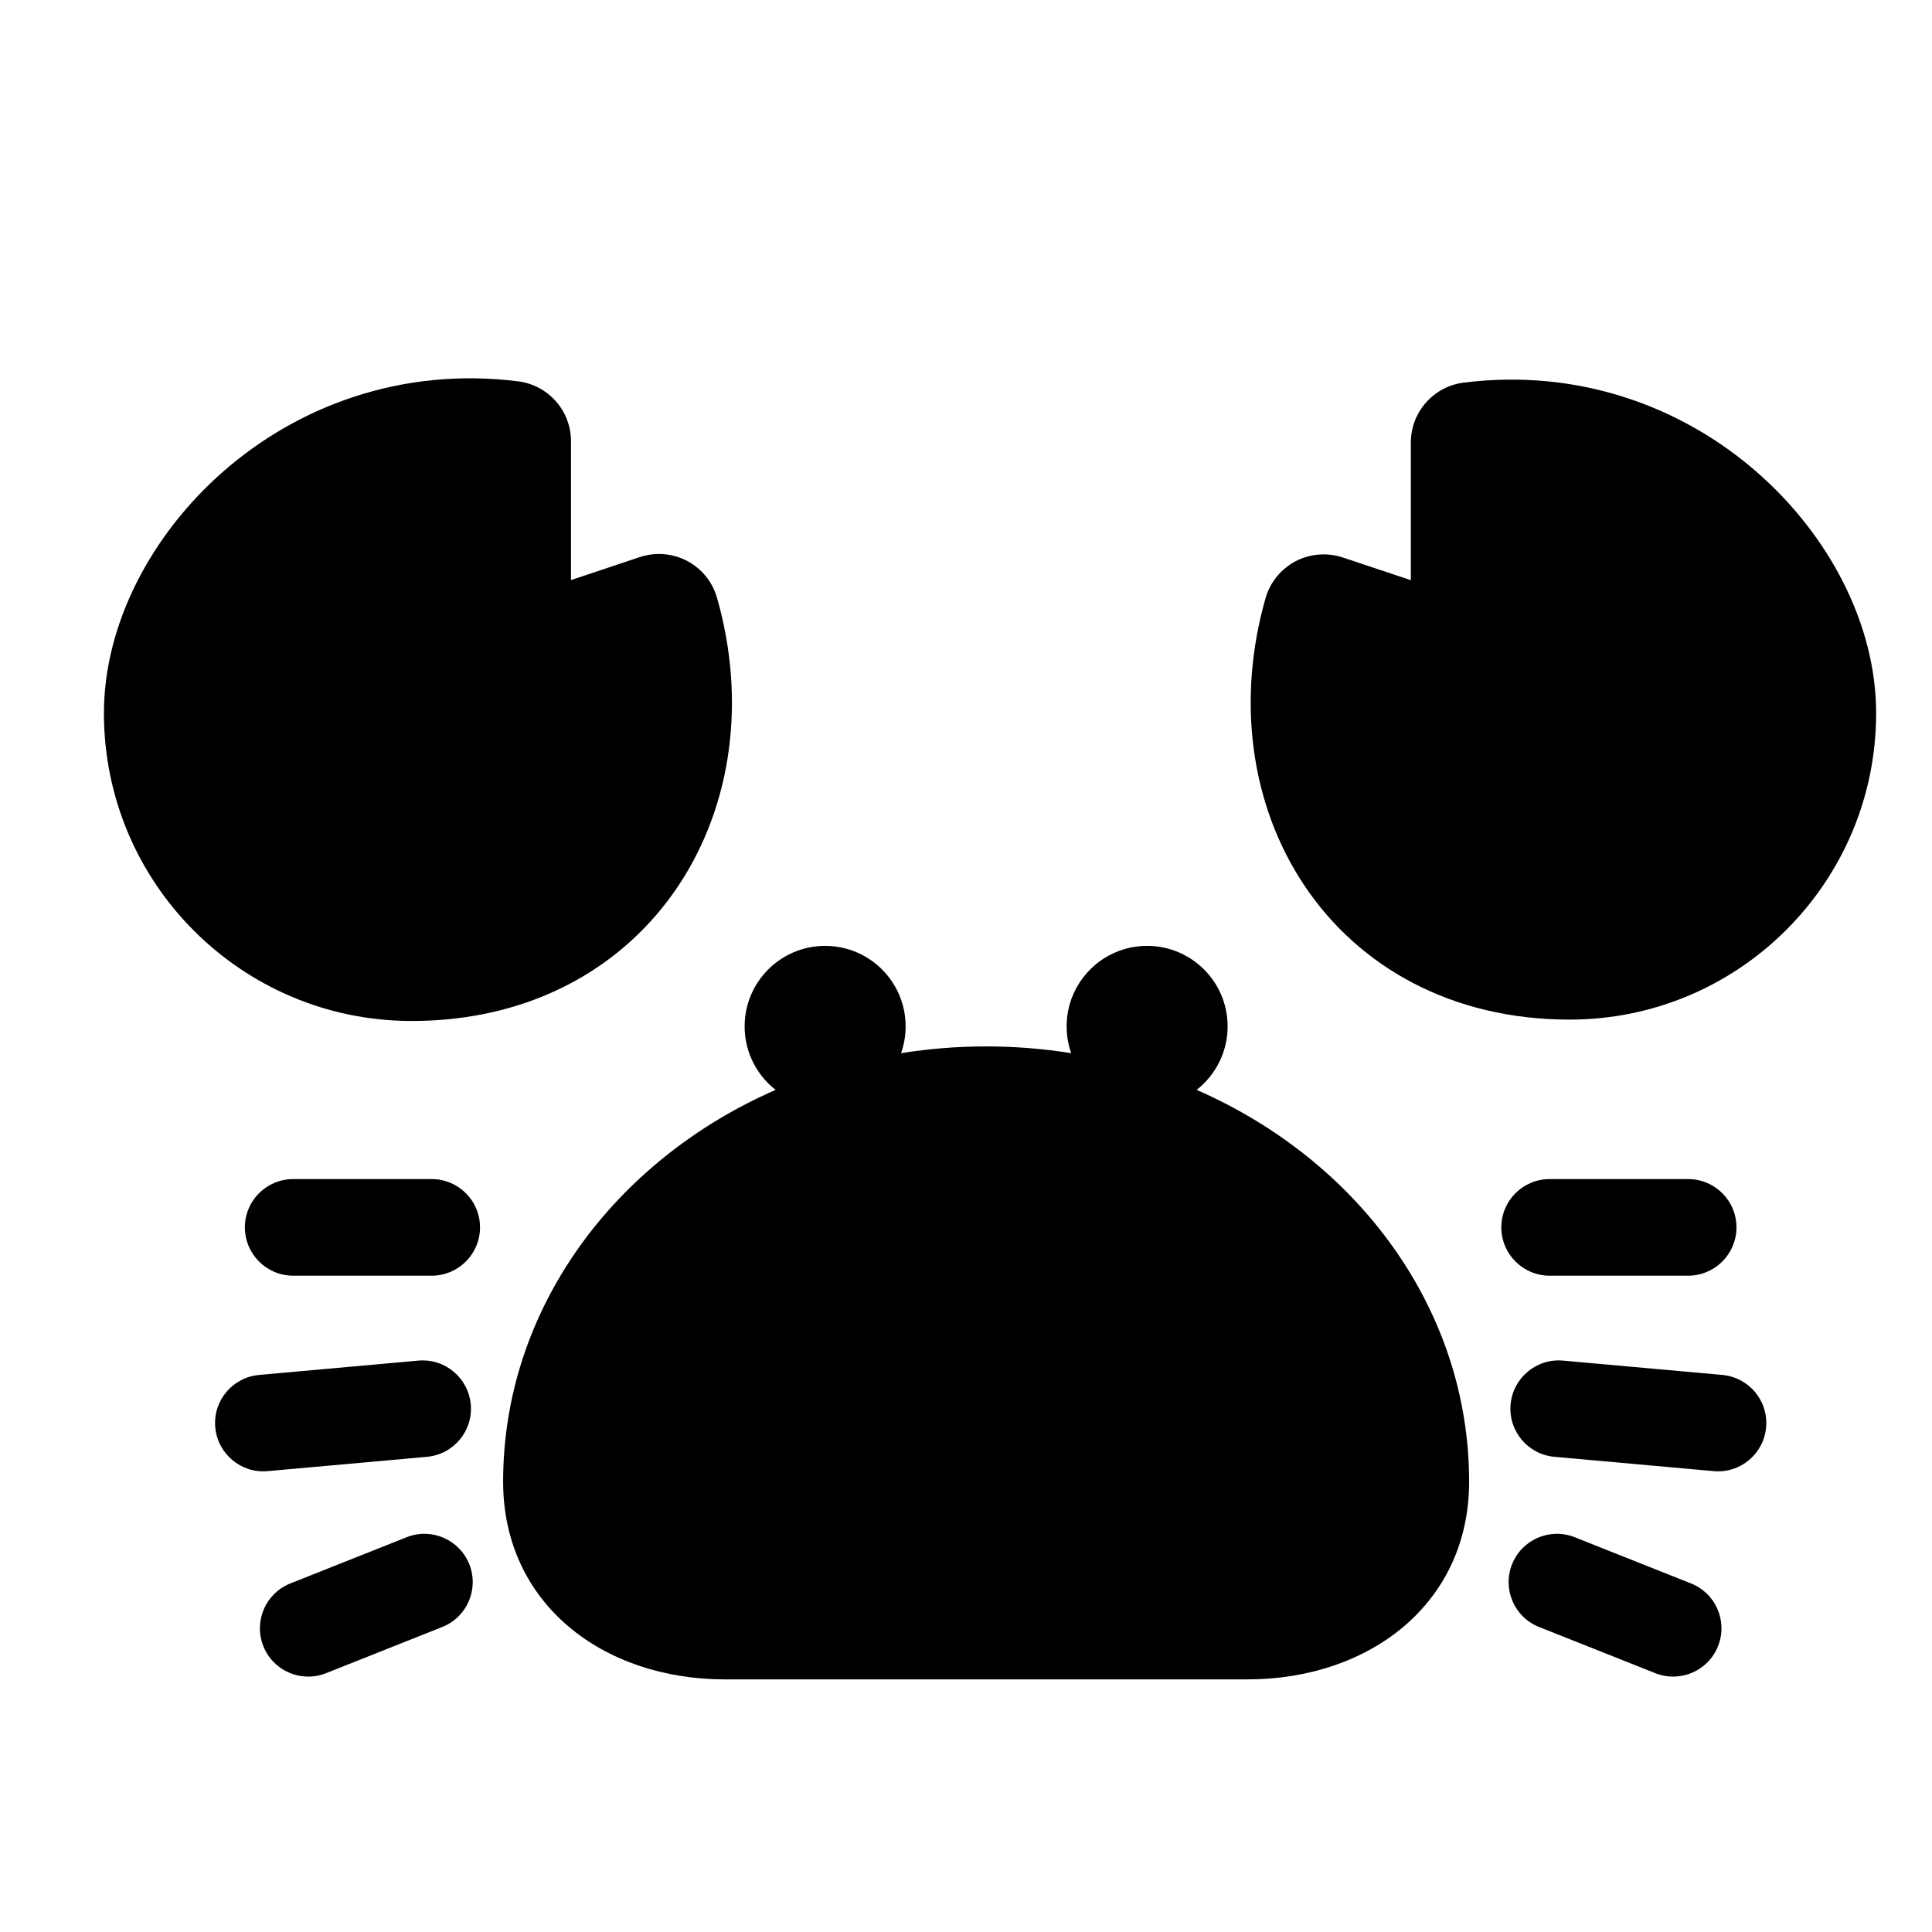 <svg xmlns="http://www.w3.org/2000/svg" width="24" height="24" viewBox="0 0 24 24"><path d="M7.093 5.481C7.093 5.103 6.811 4.784 6.436 4.737C4.973 4.554 3.689 5.057 2.777 5.854C1.88 6.638 1.291 7.754 1.291 8.86C1.291 10.972 3.003 12.683 5.114 12.683C6.581 12.683 7.742 12.03 8.426 11.005C9.099 9.995 9.268 8.688 8.907 7.426C8.851 7.229 8.717 7.064 8.536 6.968C8.355 6.873 8.143 6.856 7.949 6.92L7.093 7.206V5.481Z"/><path d="M18.183 4.753C17.808 4.8 17.526 5.119 17.526 5.497V7.207L16.68 6.925C16.485 6.861 16.273 6.878 16.092 6.973C15.912 7.069 15.777 7.234 15.721 7.431C15.362 8.688 15.53 9.989 16.2 10.995C16.881 12.016 18.038 12.666 19.499 12.666C21.601 12.666 23.306 10.961 23.306 8.859C23.306 7.757 22.72 6.646 21.826 5.866C20.918 5.072 19.639 4.571 18.183 4.753Z"/><path fill-rule="evenodd" d="M5.848 17.446C5.878 17.776 5.634 18.067 5.304 18.097L3.325 18.275C2.995 18.305 2.704 18.061 2.674 17.731C2.644 17.401 2.888 17.11 3.218 17.08L5.196 16.902C5.527 16.872 5.818 17.116 5.848 17.446Z" clip-rule="evenodd"/><path fill-rule="evenodd" d="M5.83 19.432C5.952 19.74 5.802 20.089 5.494 20.211L4.05 20.785C3.742 20.907 3.393 20.757 3.271 20.449C3.149 20.141 3.299 19.792 3.607 19.67L5.051 19.096C5.359 18.974 5.707 19.124 5.83 19.432Z" clip-rule="evenodd"/><path fill-rule="evenodd" d="M5.963 15.247C5.963 15.578 5.694 15.847 5.363 15.847L3.642 15.847C3.311 15.847 3.042 15.578 3.042 15.247C3.042 14.915 3.311 14.647 3.642 14.647L5.363 14.647C5.694 14.647 5.963 14.915 5.963 15.247Z" clip-rule="evenodd"/><path fill-rule="evenodd" d="M18.765 17.446C18.736 17.776 18.979 18.067 19.309 18.097L21.288 18.275C21.618 18.305 21.91 18.061 21.939 17.731C21.969 17.401 21.726 17.11 21.395 17.08L19.417 16.902C19.087 16.872 18.795 17.116 18.765 17.446Z" clip-rule="evenodd"/><path fill-rule="evenodd" d="M18.783 19.432C18.661 19.74 18.811 20.089 19.119 20.211L20.563 20.785C20.871 20.907 21.22 20.757 21.342 20.449C21.465 20.141 21.314 19.792 21.006 19.67L19.562 19.096C19.254 18.974 18.906 19.124 18.783 19.432Z" clip-rule="evenodd"/><path fill-rule="evenodd" d="M18.65 15.247C18.65 15.578 18.919 15.847 19.25 15.847L20.971 15.847C21.302 15.847 21.571 15.578 21.571 15.247C21.571 14.915 21.303 14.647 20.971 14.647L19.25 14.647C18.919 14.647 18.65 14.915 18.65 15.247Z" clip-rule="evenodd"/><path d="M18.25 18.405C18.25 19.922 17.012 20.862 15.494 20.862H9.006C7.489 20.862 6.25 19.922 6.25 18.405C6.25 16.264 7.631 14.414 9.635 13.539C9.401 13.356 9.25 13.07 9.25 12.75C9.25 12.198 9.698 11.75 10.25 11.75C10.802 11.75 11.25 12.198 11.25 12.75C11.25 12.867 11.23 12.979 11.193 13.083C11.536 13.028 11.889 12.999 12.25 12.999C12.611 12.999 12.964 13.028 13.307 13.083C13.27 12.979 13.25 12.867 13.25 12.75C13.25 12.198 13.698 11.75 14.25 11.75C14.802 11.75 15.25 12.198 15.25 12.75C15.25 13.07 15.099 13.355 14.865 13.539C16.869 14.414 18.25 16.264 18.25 18.405Z"/></svg>